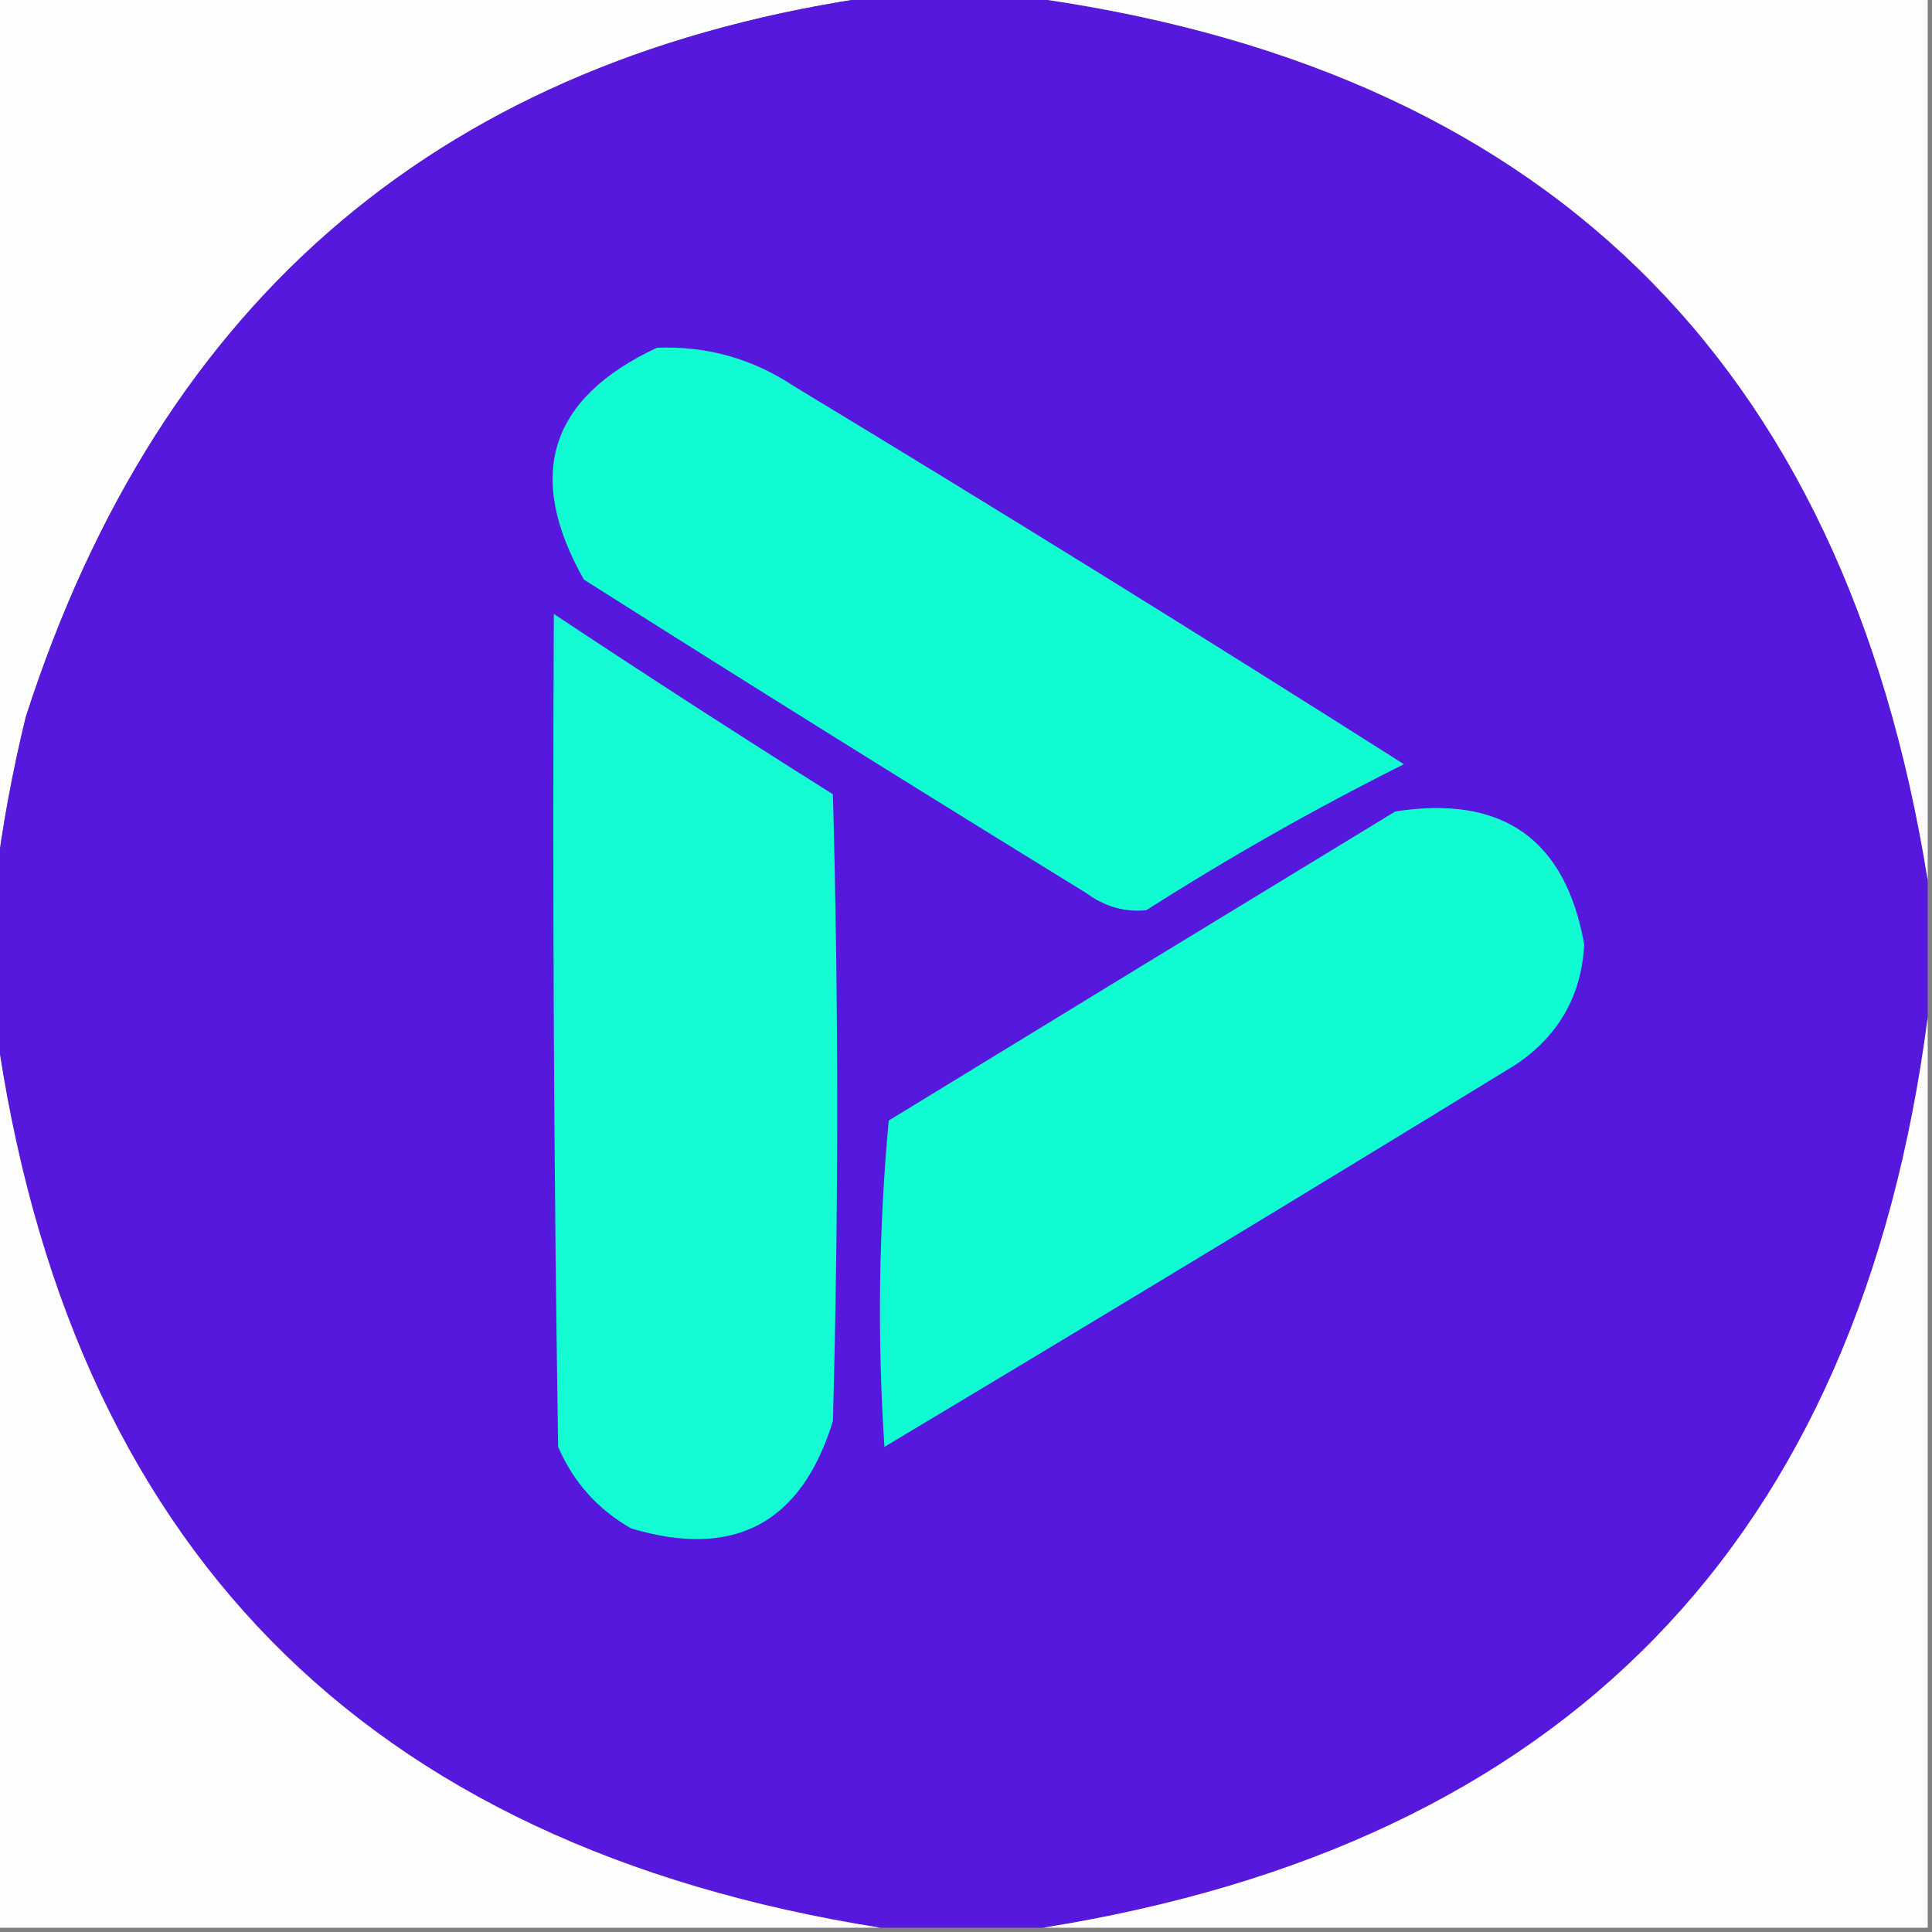<?xml version="1.0" encoding="UTF-8"?>
<!DOCTYPE svg PUBLIC "-//W3C//DTD SVG 1.1//EN" "http://www.w3.org/Graphics/SVG/1.1/DTD/svg11.dtd">
<svg xmlns="http://www.w3.org/2000/svg" version="1.1" width="225px" height="225px" style="shape-rendering:geometricPrecision; text-rendering:geometricPrecision; image-rendering:optimizeQuality; fill-rule:evenodd; clip-rule:evenodd" xmlns:xlink="http://www.w3.org/1999/xlink">
<rect width="100%" height="100%" fill="#808080" stroke="none"/>
<g><path style="opacity:1" fill="#fdfdfe" d="M -0.5,-0.5 C 33.833,-0.5 68.167,-0.5 102.5,-0.5C 51.909,6.573 18.742,34.573 3,83.5C 1.438,89.906 0.271,96.24 -0.5,102.5C -0.5,68.167 -0.5,33.833 -0.5,-0.5 Z"/></g>
<g><path style="opacity:1" fill="#5718de" d="M 102.5,-0.5 C 107.833,-0.5 113.167,-0.5 118.5,-0.5C 179.456,7.456 214.789,41.789 224.5,102.5C 224.5,107.833 224.5,113.167 224.5,118.5C 216.554,179.446 182.221,214.779 121.5,224.5C 115.167,224.5 108.833,224.5 102.5,224.5C 42.262,214.929 7.929,179.929 -0.5,119.5C -0.5,113.833 -0.5,108.167 -0.5,102.5C 0.271,96.24 1.438,89.906 3,83.5C 18.742,34.573 51.909,6.573 102.5,-0.5 Z"/></g>
<g><path style="opacity:1" fill="#fdfdfe" d="M 118.5,-0.5 C 153.833,-0.5 189.167,-0.5 224.5,-0.5C 224.5,33.833 224.5,68.167 224.5,102.5C 214.789,41.789 179.456,7.456 118.5,-0.5 Z"/></g>
<g><path style="opacity:1" fill="#11fbd2" d="M 76.5,40.5 C 82.306,40.268 87.639,41.768 92.5,45C 116.334,59.416 140.001,74.083 163.5,89C 153.207,94.146 143.207,99.813 133.5,106C 130.983,106.257 128.65,105.59 126.5,104C 106.916,91.959 87.416,79.792 68,67.5C 61.137,55.367 63.97,46.367 76.5,40.5 Z"/></g>
<g><path style="opacity:1" fill="#14fad2" d="M 64.5,71.5 C 75.22,78.614 86.053,85.614 97,92.5C 97.667,116.833 97.667,141.167 97,165.5C 93.329,177.42 85.495,181.586 73.5,178C 69.612,175.778 66.779,172.612 65,168.5C 64.5,136.168 64.333,103.835 64.5,71.5 Z"/></g>
<g><path style="opacity:1" fill="#10fbd2" d="M 162.5,94.5 C 174.984,92.562 182.317,97.728 184.5,110C 184.172,115.988 181.505,120.654 176.5,124C 152.083,138.959 127.583,153.792 103,168.5C 102.167,155.82 102.334,143.154 103.5,130.5C 123.206,118.438 142.873,106.438 162.5,94.5 Z"/></g>
<g><path style="opacity:1" fill="#fdfdfe" d="M -0.5,119.5 C 7.929,179.929 42.262,214.929 102.5,224.5C 68.167,224.5 33.833,224.5 -0.5,224.5C -0.5,189.5 -0.5,154.5 -0.5,119.5 Z"/></g>
<g><path style="opacity:1" fill="#fdfdfe" d="M 224.5,118.5 C 224.5,153.833 224.5,189.167 224.5,224.5C 190.167,224.5 155.833,224.5 121.5,224.5C 182.221,214.779 216.554,179.446 224.5,118.5 Z"/></g>
</svg>
